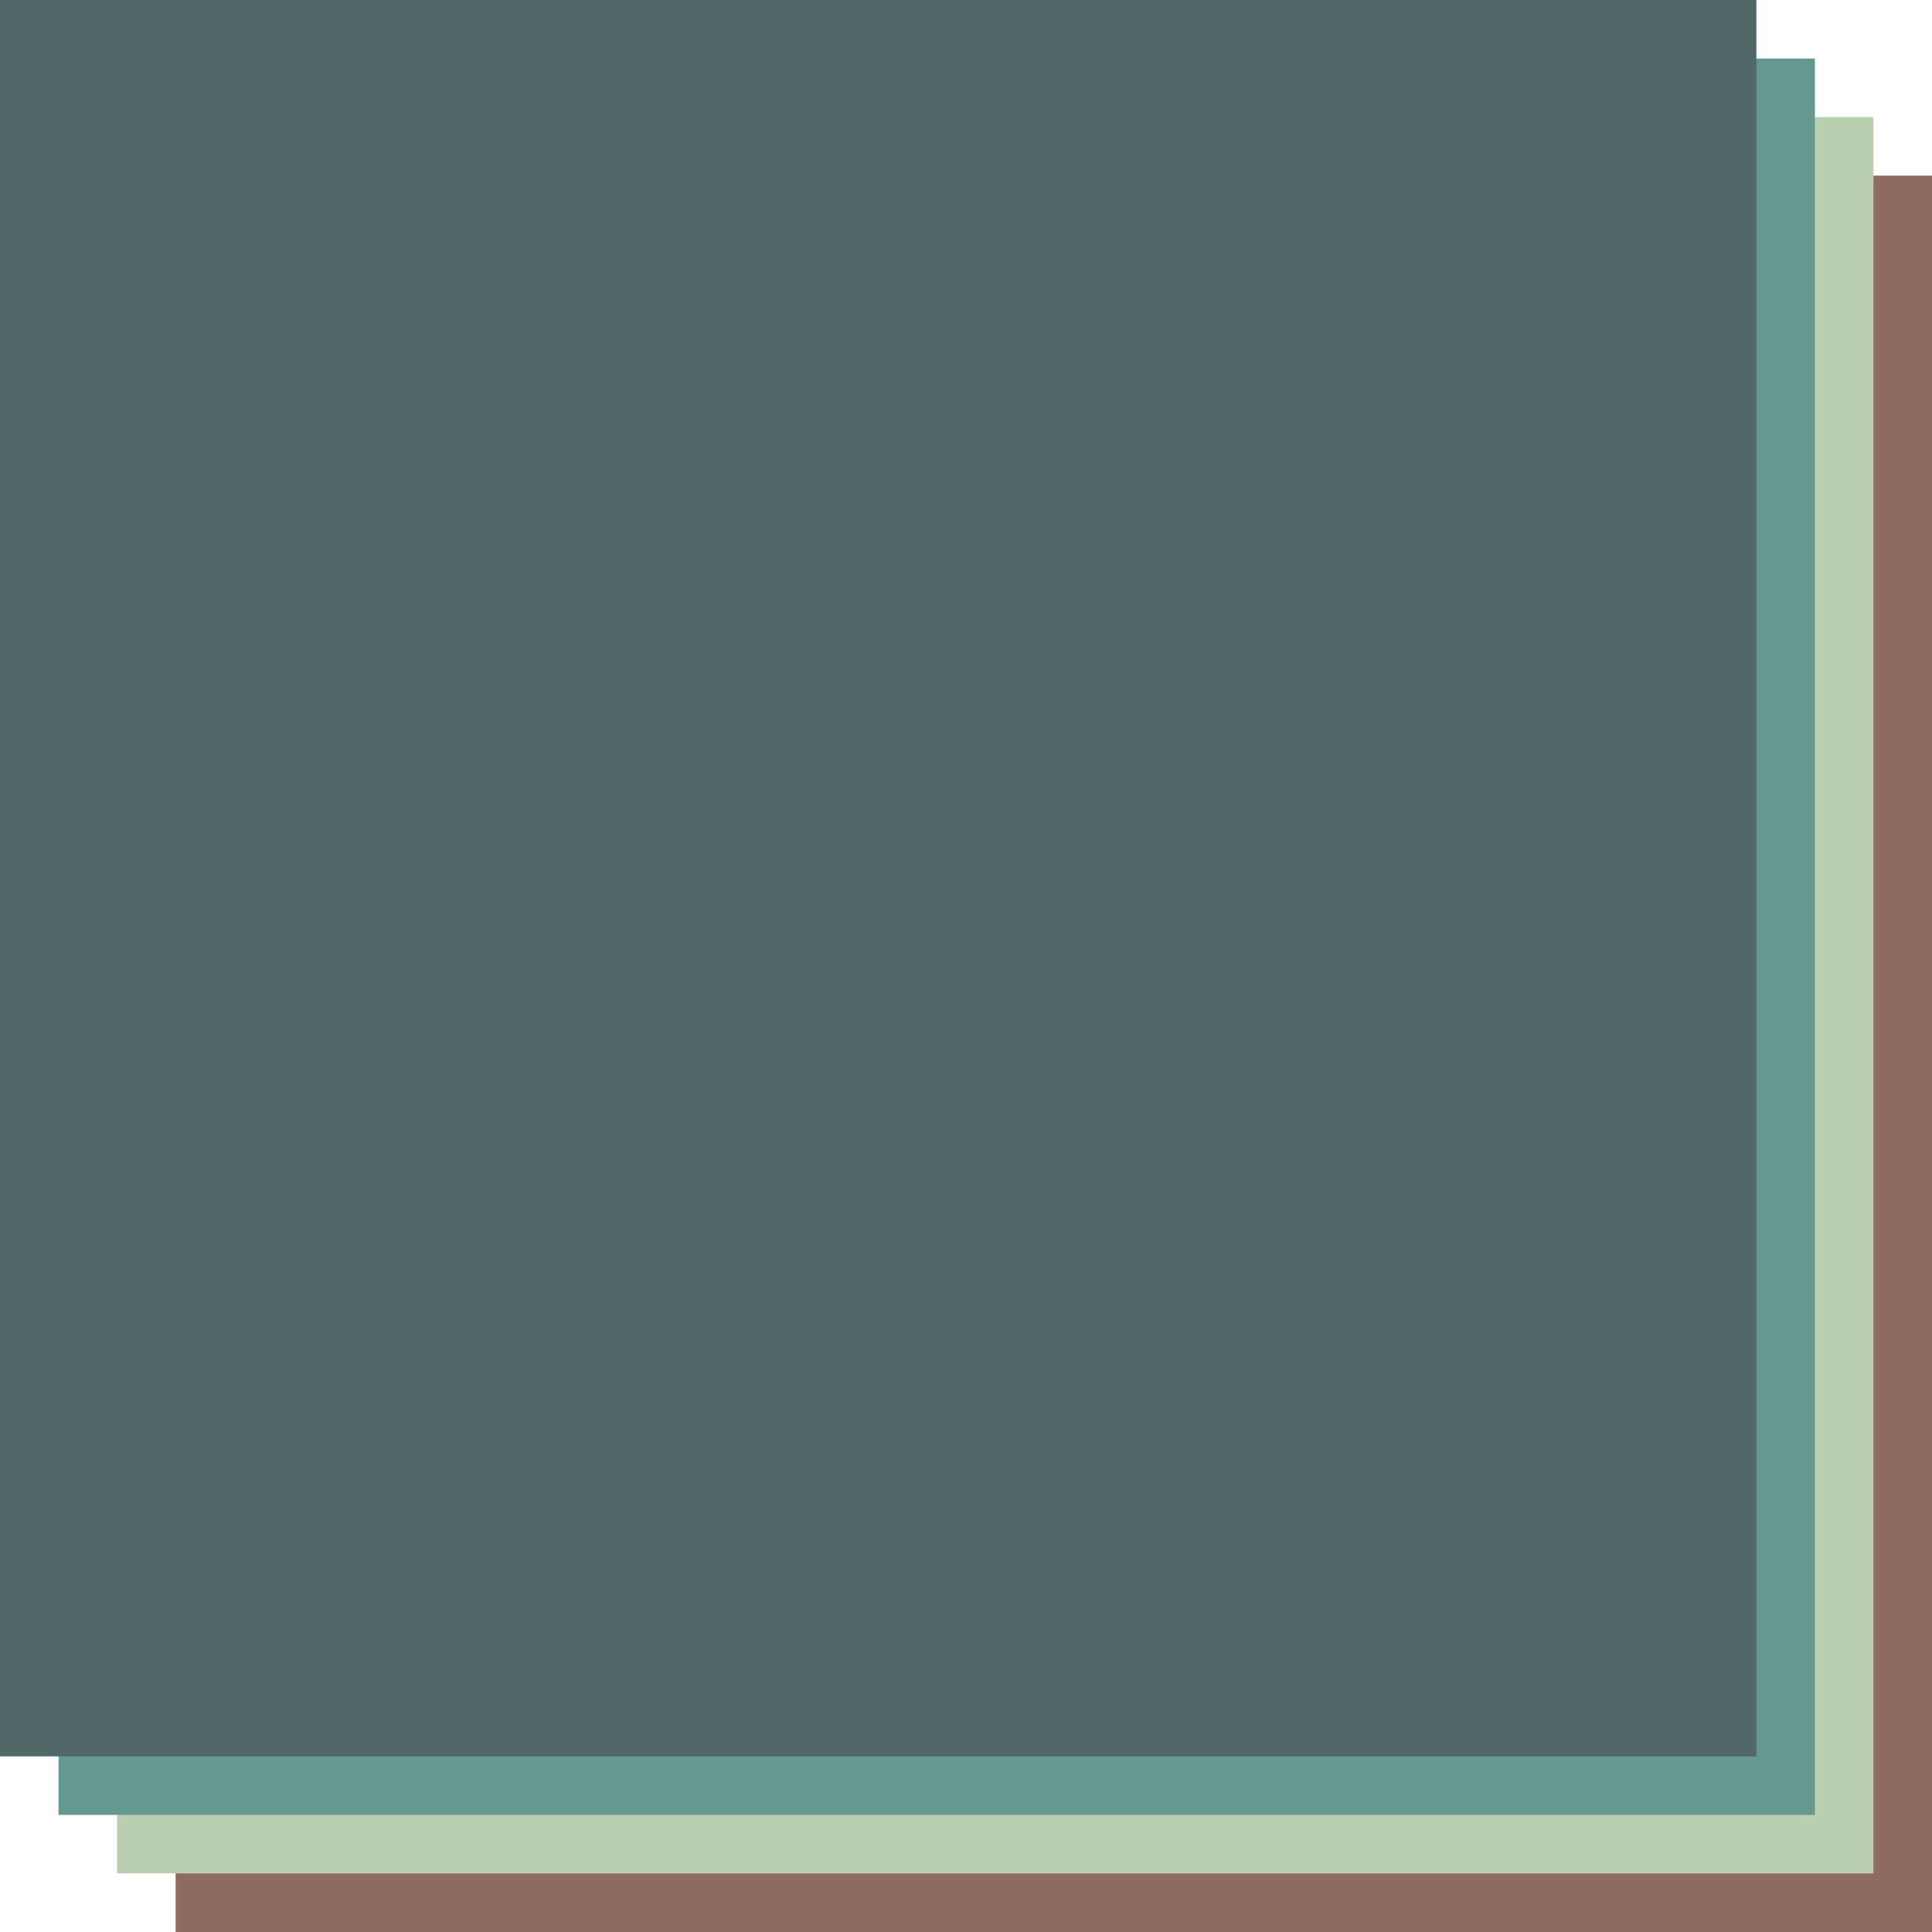 <?xml version="1.0" encoding="UTF-8"?>
<!DOCTYPE svg PUBLIC "-//W3C//DTD SVG 1.1//EN" "http://www.w3.org/Graphics/SVG/1.1/DTD/svg11.dtd">
<svg version="1.1" id="Layer_1" xmlns="http://www.w3.org/2000/svg" xmlns:xlink="http://www.w3.org/1999/xlink" x="0px" y="0px" viewBox="0 0 330 330" enable-background="new 0 0 330 330" xml:space="preserve">
<rect x="30" y="30" fill="#8F6A61" width="300" height="300"/>
<rect x="20" y="20" fill="#BACEB0" width="300" height="300"/>
<rect x="10" y="10" fill="#659990" width="300" height="300"/>
<rect fill="#526767" width="300" height="300"/>
</svg>
